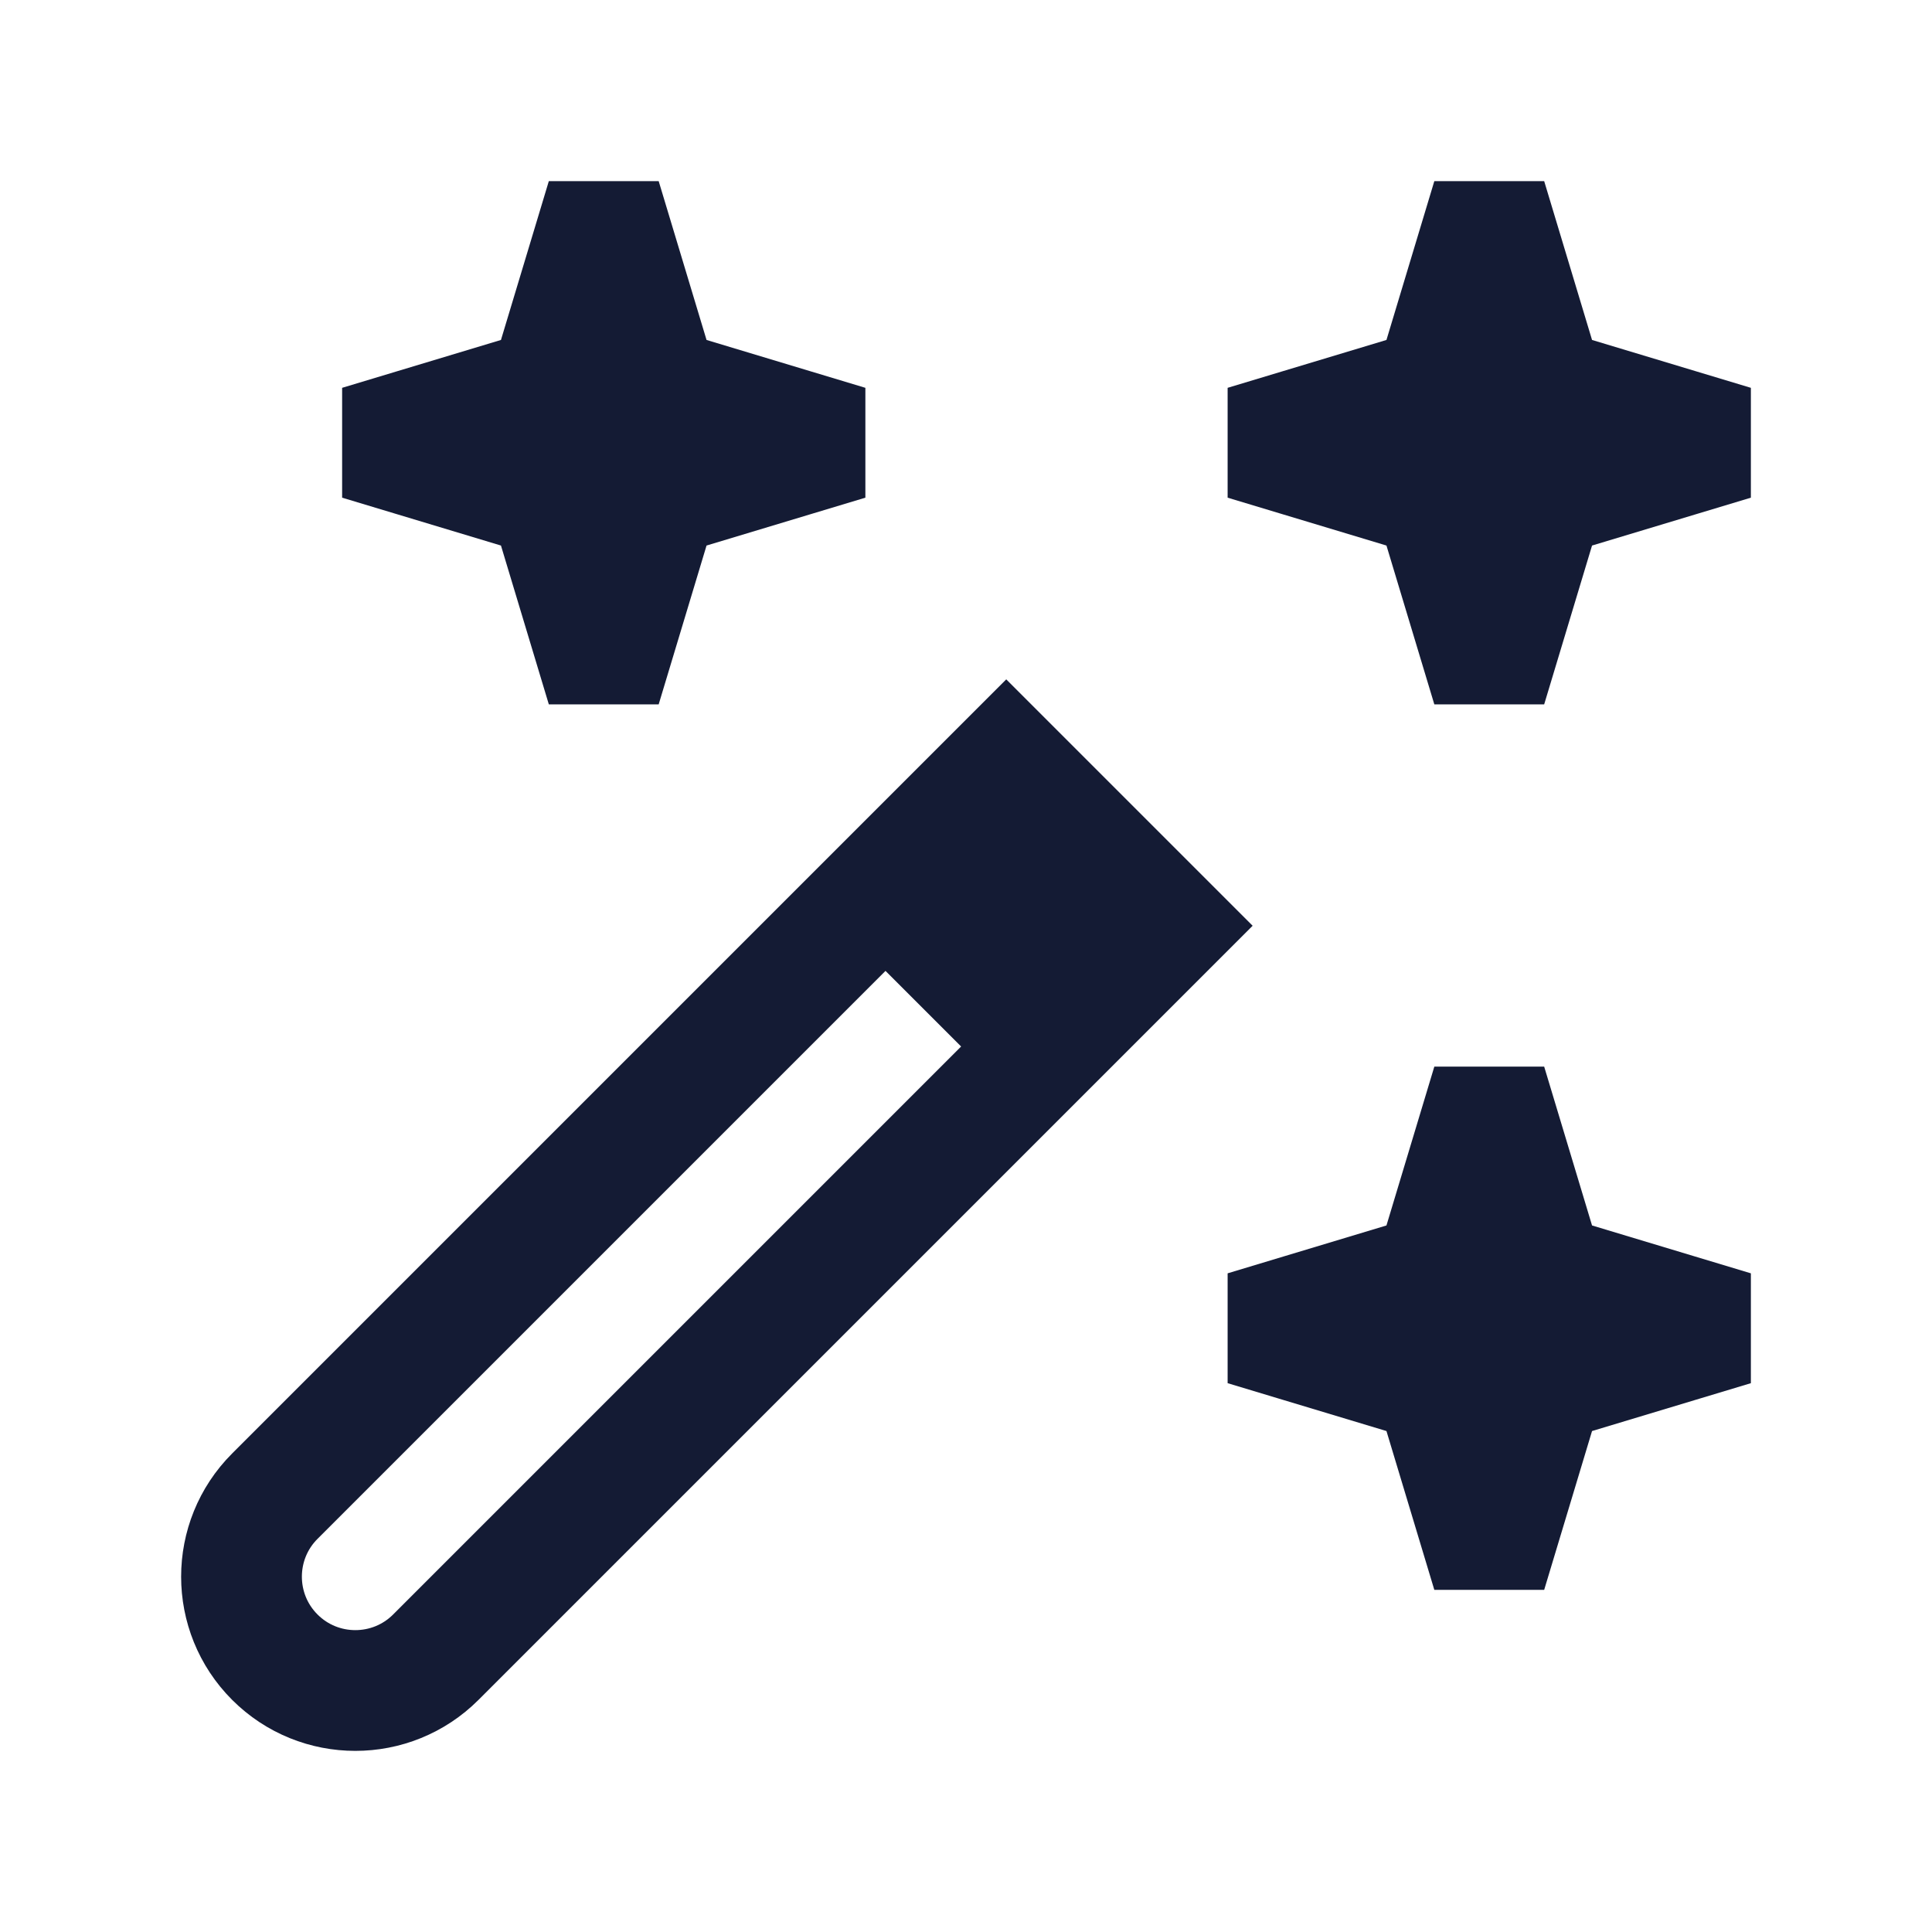 <svg width="24" height="24" viewBox="0 0 24 24" fill="none" xmlns="http://www.w3.org/2000/svg">
<path d="M11 11L3.414 18.586C2.862 19.138 2.862 20.034 3.414 20.586C3.966 21.138 4.862 21.138 5.414 20.586L13 13M11 11L13 13M11 11L11.75 10.25M13 13L13.75 12.25M11.75 10.25L12.5 9.5L14.5 11.5L13.75 12.25M11.75 10.25L13.75 12.25" stroke="#141B34" stroke-width="1.5"/>
<path d="M17.825 5.625H19.175M18.375 3L17.825 4.825L16 5.375V5.625L17.825 6.175L18.375 8H18.625L19.175 6.175L21 5.625V5.375L19.175 4.825L18.625 3H18.375Z" stroke="#141B34" stroke-width="1.5" stroke-linecap="square"/>
<path d="M6.825 5.625H8.175M7.375 3L6.825 4.825L5 5.375V5.625L6.825 6.175L7.375 8H7.625L8.175 6.175L10 5.625V5.375L8.175 4.825L7.625 3H7.375Z" stroke="#141B34" stroke-width="1.5" stroke-linecap="square"/>
<path d="M17.825 16.625H19.175M18.375 14L17.825 15.825L16 16.375V16.625L17.825 17.175L18.375 19H18.625L19.175 17.175L21 16.625V16.375L19.175 15.825L18.625 14H18.375Z" stroke="#141B34" stroke-width="1.5" stroke-linecap="square"/>
</svg>
